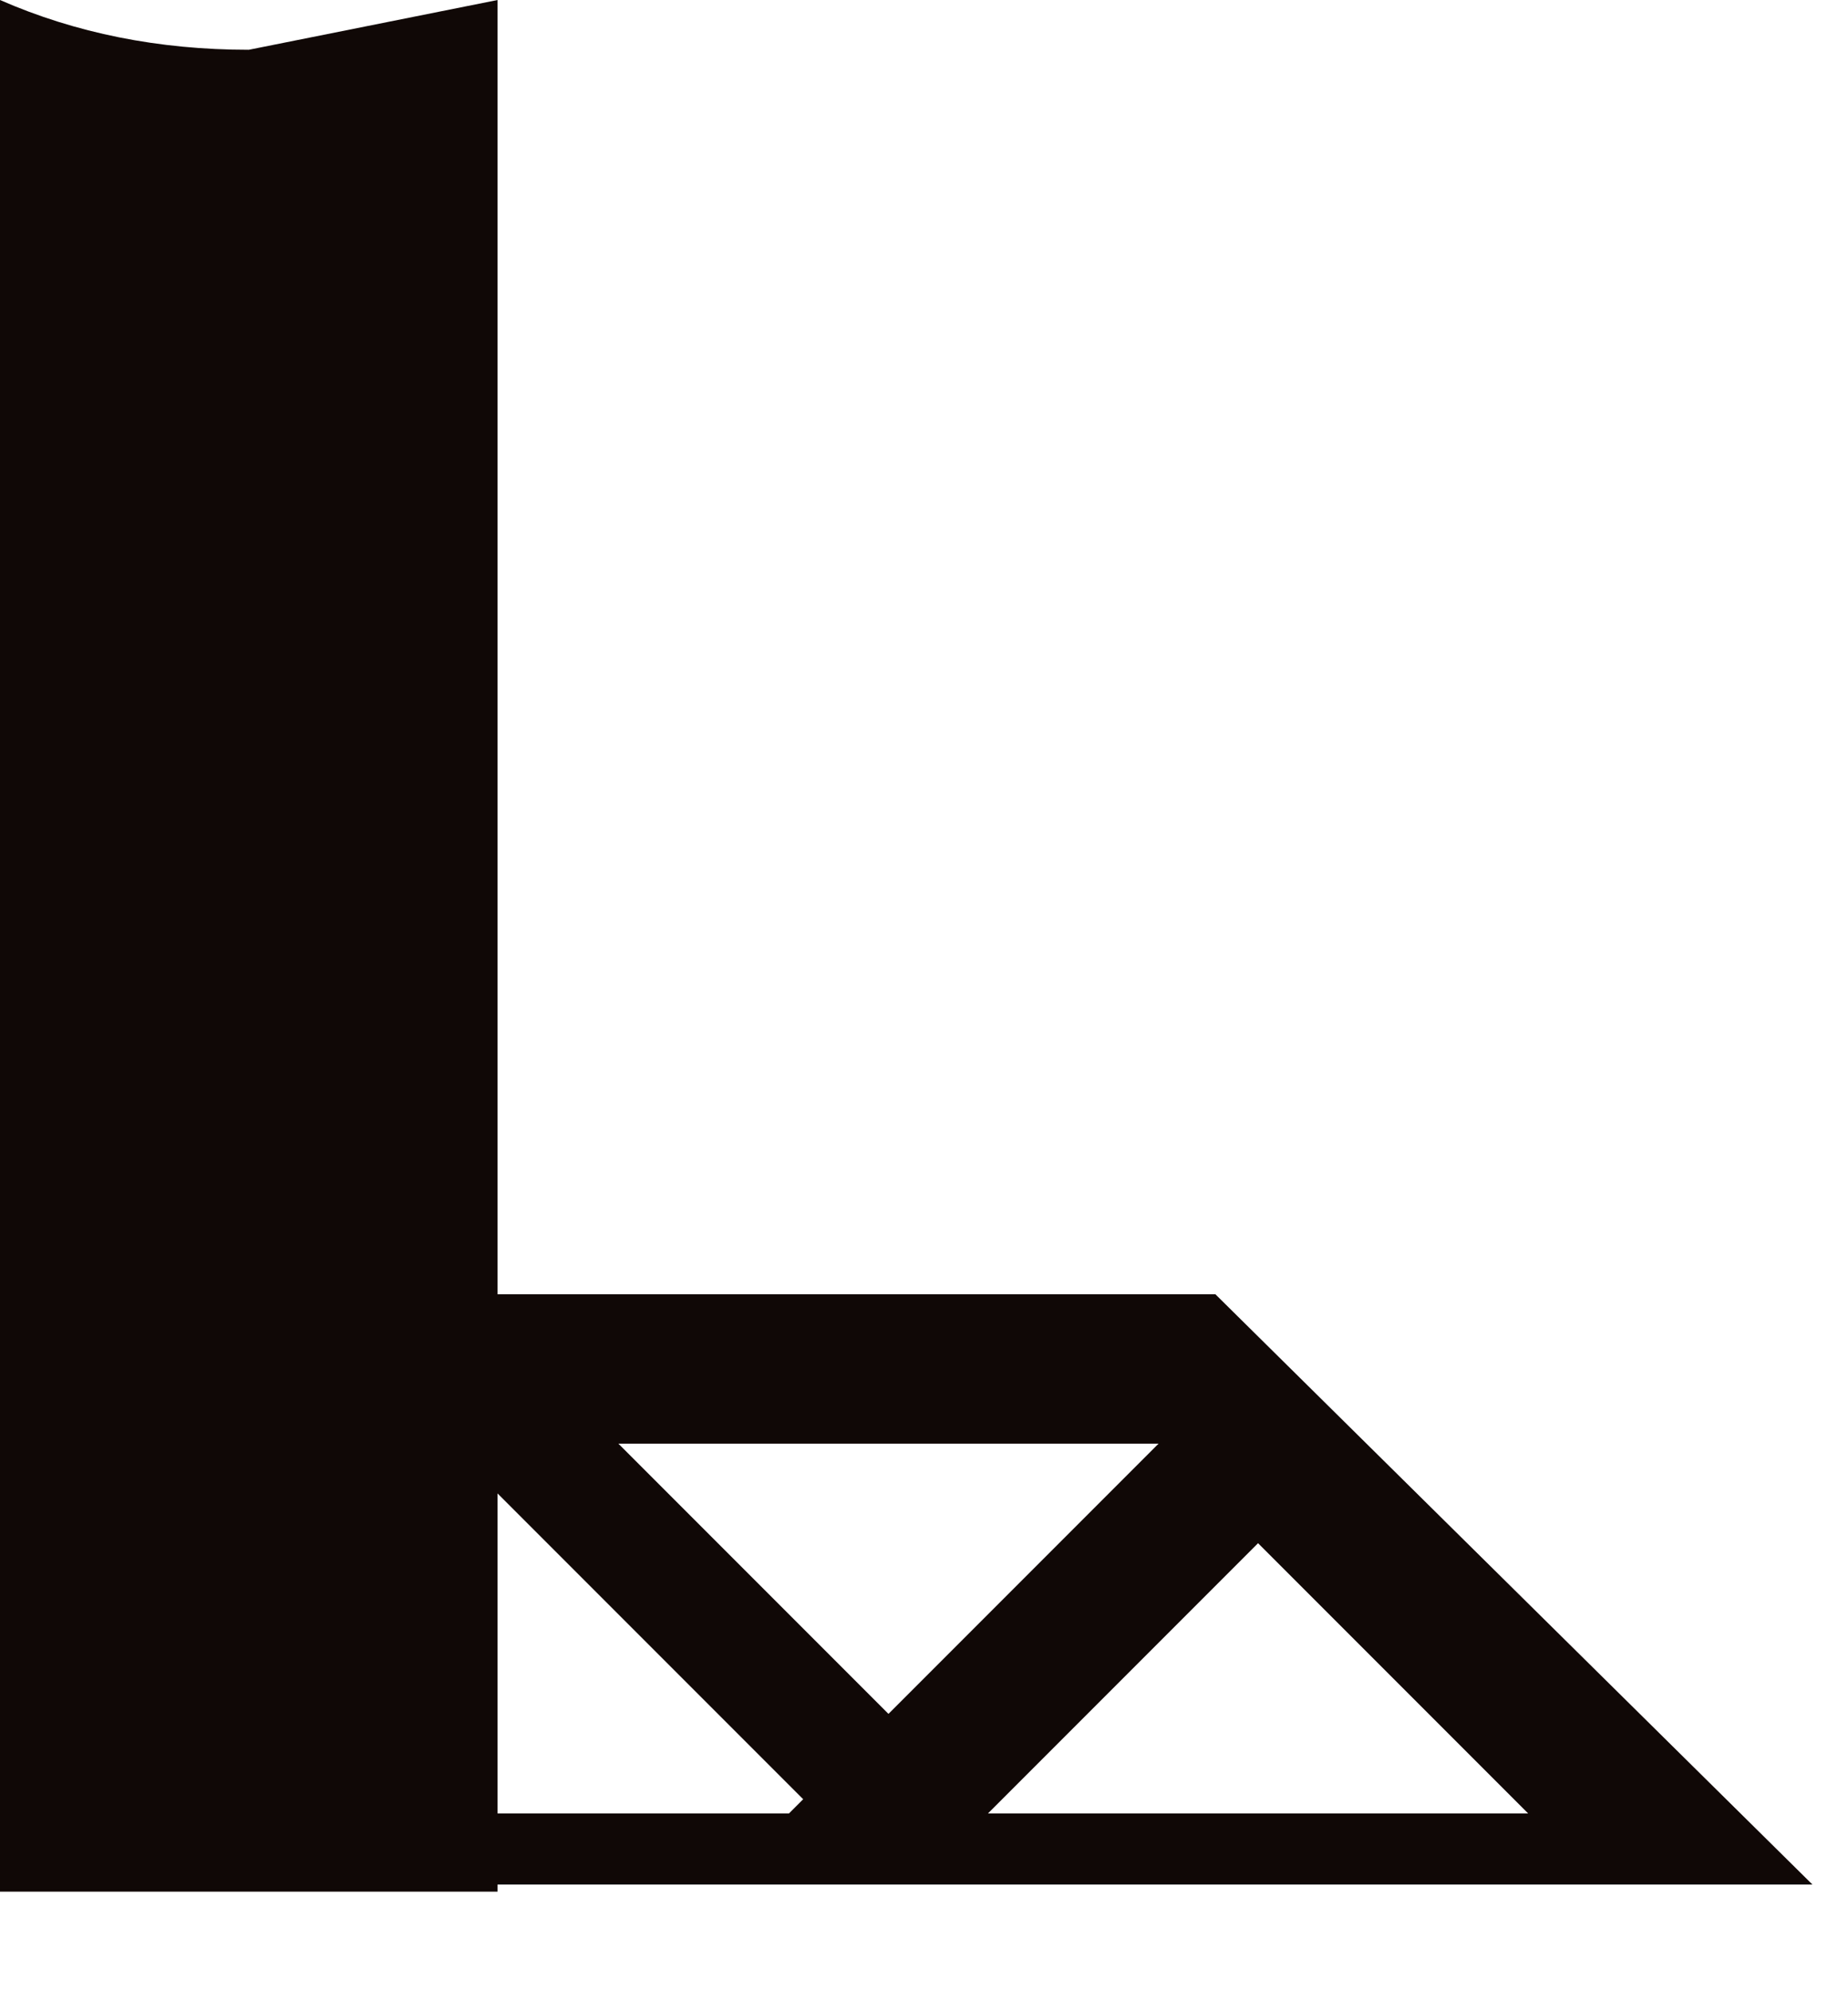 <?xml version="1.0" encoding="utf-8"?>
<svg version="1.1" id="Layer_1"
xmlns="http://www.w3.org/2000/svg"
xmlns:xlink="http://www.w3.org/1999/xlink"
width="13px" height="14px"
xml:space="preserve">
<g id="1158" transform="matrix(1, 0, 0, 1, 12.6, 13.3)">
<path style="fill:#100806;fill-opacity:1" d="M-10.85,-12.95L-9.1 -13.3L-9.1 -4.2L-4.05 -4.2L0.15 -0.05L-9.1 -0.05L-9.1 0L-12.6 0L-12.6 -13.3Q-11.8 -12.95 -10.85 -12.95M-6.95,-0.65L-9.1 -2.8L-9.1 -0.55L-7.05 -0.55L-6.95 -0.65M-6.35,-1.25L-4.45 -3.15L-8.25 -3.15L-6.35 -1.25M-3.75,-2.45L-5.65 -0.55L-1.85 -0.55L-3.75 -2.45" />
</g>
</svg>

